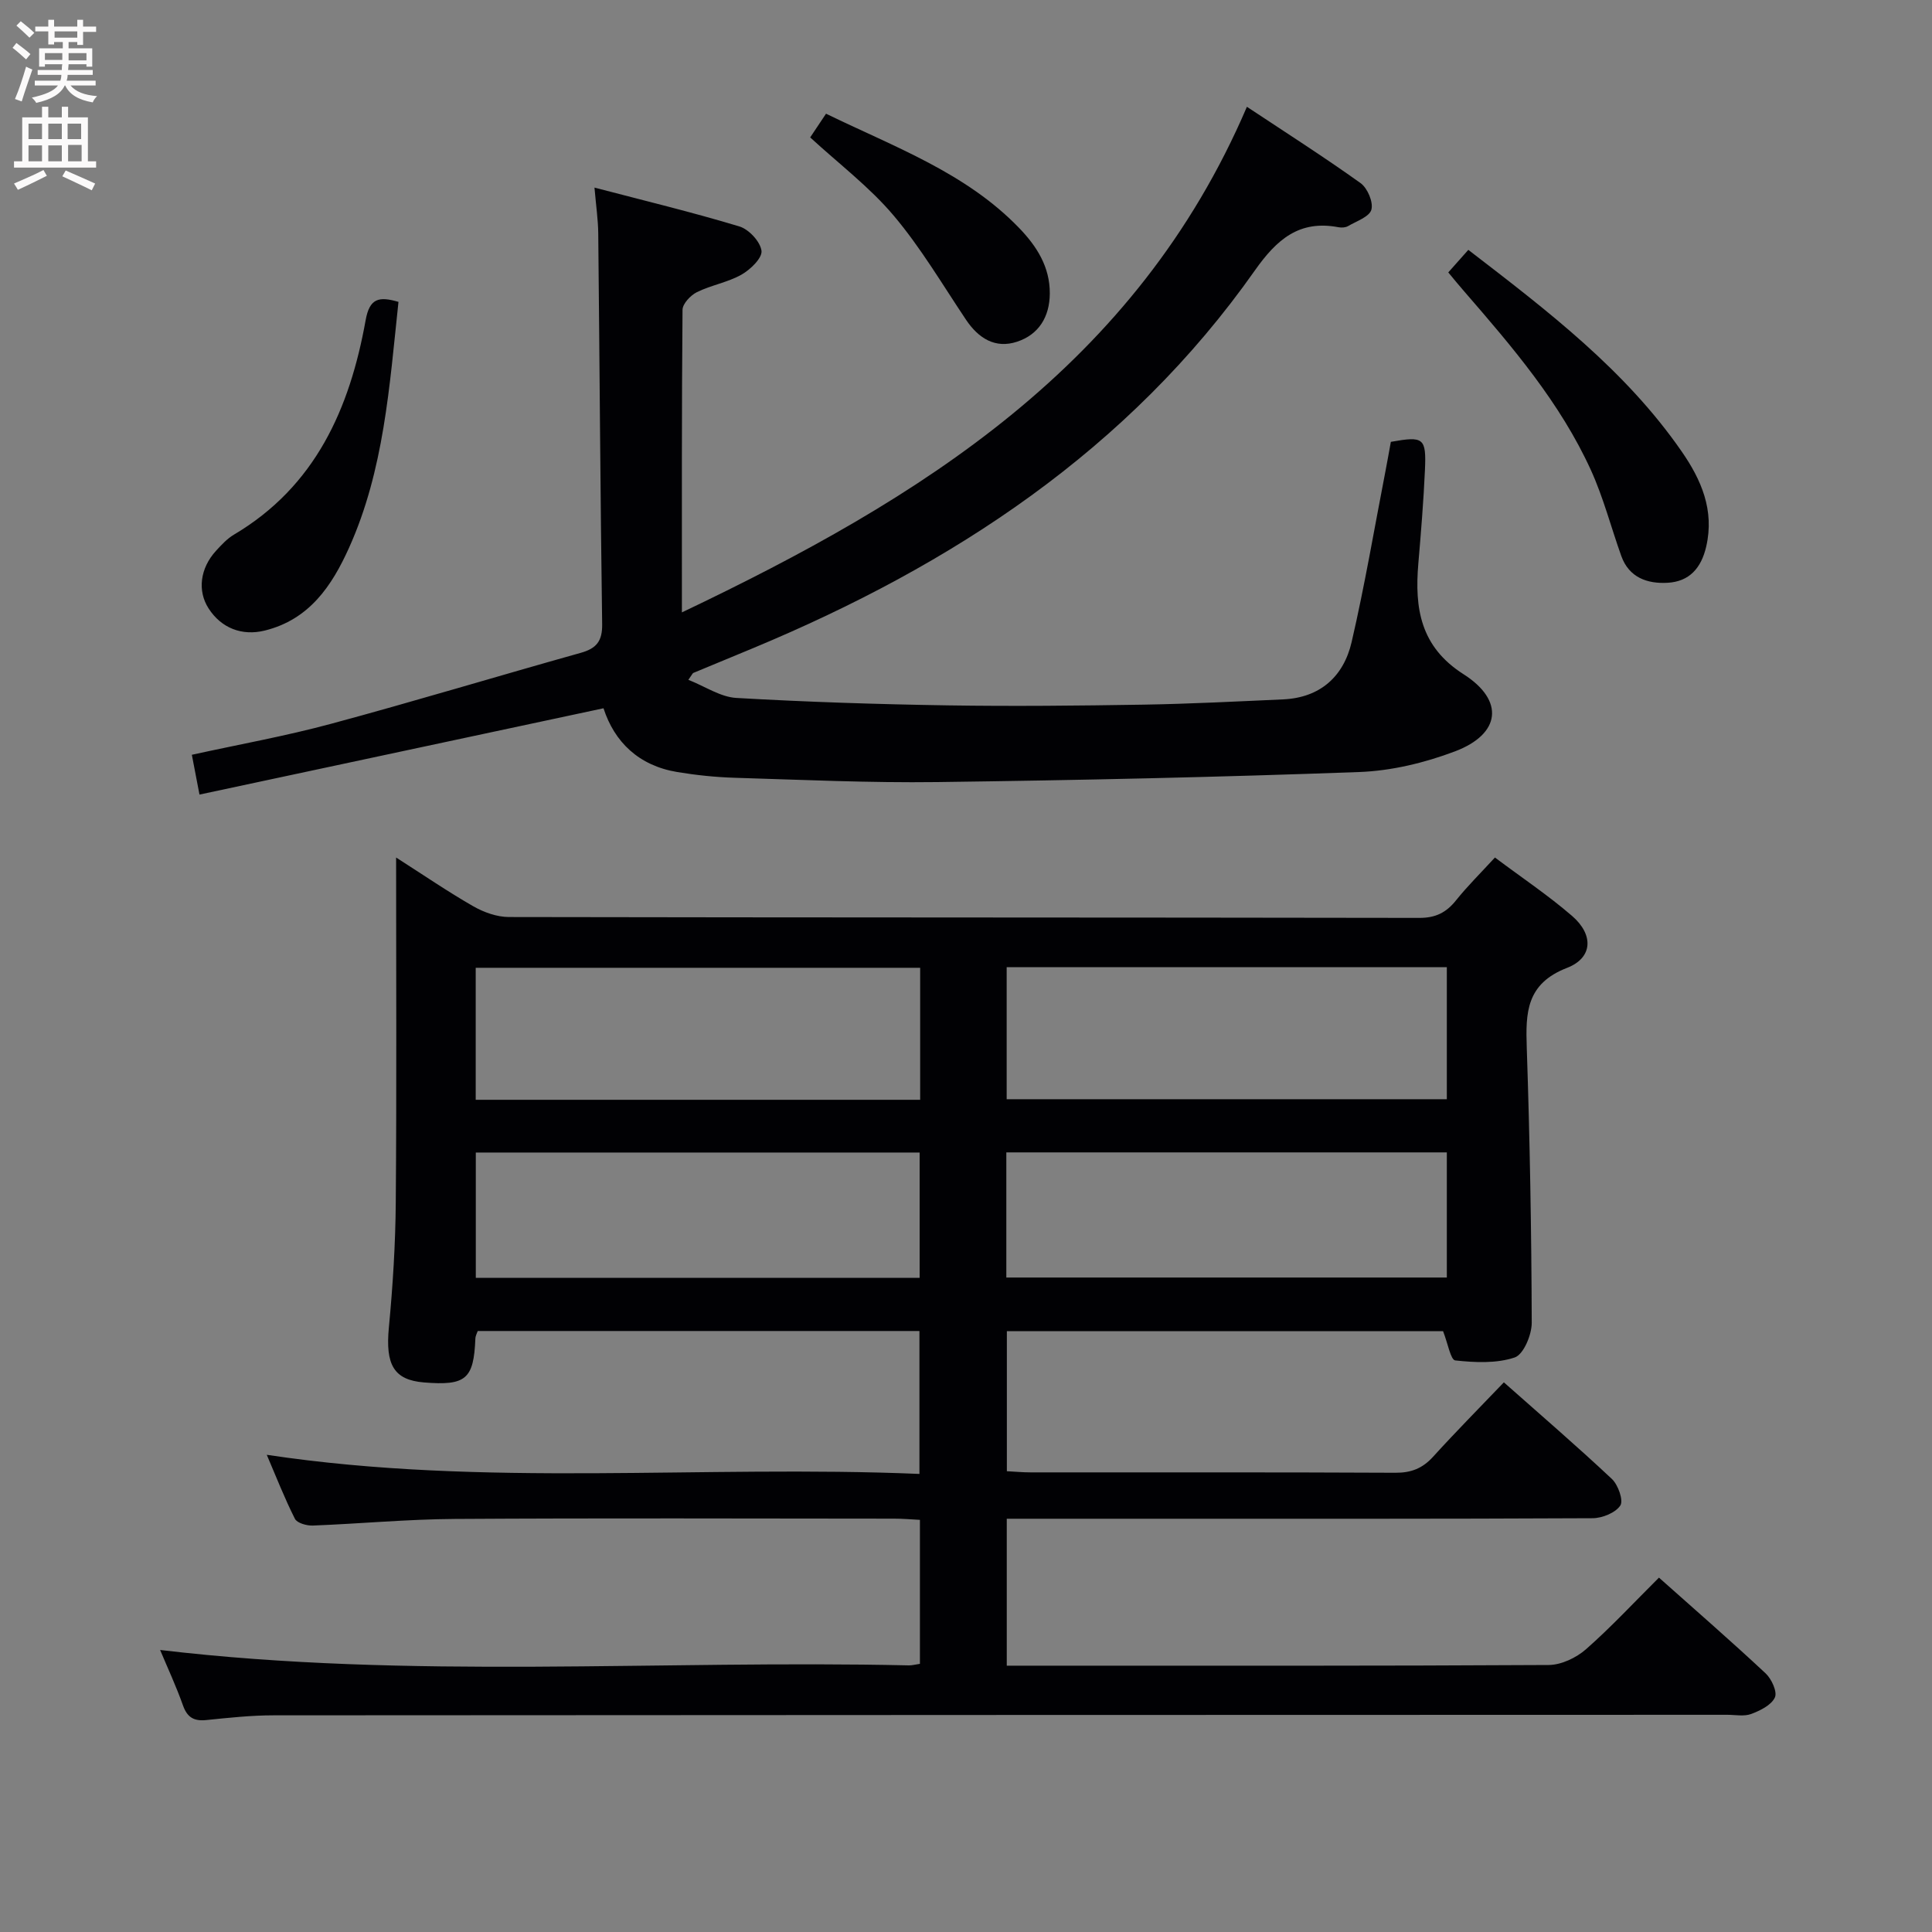 <svg enable-background="new 0 0 400 400" viewBox="0 0 400 400" xmlns="http://www.w3.org/2000/svg"><rect x="0" y="0" width="400" height="400" fill="#808080" stroke="none"/><g fill="#010104"><path d="m33.15 341.61c51.85 6.14 103.5 2.03 155.03 3.19.64.01 1.28-.17 2.28-.32 0-9.82 0-19.56 0-29.81-1.76-.09-3.54-.25-5.32-.25-30.33-.02-60.67-.13-91 .06-9.79.06-19.58.99-29.38 1.37-1.25.05-3.25-.51-3.7-1.4-2.13-4.21-3.85-8.63-5.83-13.25 45.17 6.8 89.99 2.06 135.13 3.96 0-10.12 0-19.66 0-29.59-30.35 0-60.77 0-91.45 0-.13.39-.47.98-.49 1.59-.34 8.38-1.95 9.76-10.63 9.06-6.28-.51-8.01-3.69-7.28-11.37.82-8.61 1.36-17.27 1.43-25.91.19-23.47.07-46.95.07-71.4 5.7 3.64 10.71 7.08 15.97 10.09 2.18 1.25 4.89 2.22 7.36 2.23 62.83.12 125.66.07 188.5.18 3.39.01 5.59-1.1 7.62-3.64 2.38-2.97 5.11-5.66 8.05-8.86 5.48 4.11 11 7.8 15.99 12.11 4.47 3.87 4.31 8.66-1.07 10.74-8.45 3.28-8.58 9.26-8.33 16.54.64 18.96.97 37.94 1.03 56.92.01 2.5-1.7 6.59-3.53 7.2-3.79 1.27-8.23 1.05-12.31.61-.95-.1-1.53-3.55-2.52-6.06-29.49 0-59.71 0-90.31 0v29c1.69.09 3.31.24 4.92.24 25.17.02 50.33-.05 75.5.08 3.28.02 5.63-.9 7.82-3.31 4.69-5.17 9.6-10.12 14.66-15.41 7.58 6.72 15.12 13.2 22.36 20 1.3 1.22 2.44 4.46 1.75 5.5-1 1.51-3.74 2.62-5.74 2.63-32 .16-64 .11-96 .11-8.31 0-16.61 0-25.29 0v30.42h5.21c35.67 0 71.33.07 107-.14 2.6-.02 5.69-1.49 7.7-3.25 5.22-4.59 9.97-9.72 15.12-14.84 7.5 6.68 14.9 13.11 22.07 19.81 1.24 1.15 2.47 3.84 1.93 5-.73 1.59-3.04 2.72-4.9 3.42-1.47.55-3.29.17-4.96.17-100.33.03-200.66.03-300.99.11-4.64 0-9.3.51-13.93.98-2.55.26-3.93-.56-4.81-3.04-1.39-3.93-3.15-7.7-4.73-11.47zm157.36-113.91c0-9.44 0-18.36 0-27.33-30.87 0-61.42 0-92.02 0v27.33zm17.91-27.45v27.33h91.13c0-9.26 0-18.17 0-27.33-30.5 0-60.72 0-91.13 0zm-18.02 64.32c0-9.02 0-17.55 0-25.95-30.94 0-61.45 0-91.89 0v25.95zm109.15-25.98c-30.83 0-61.02 0-91.2 0v25.91h91.2c0-8.86 0-17.29 0-25.91z"/><path d="m142.52 140.75c3.48 1.37 6.64 3.56 9.93 3.75 14.58.84 29.19 1.31 43.79 1.54 13.49.21 27 .07 40.49-.15 9.65-.16 19.29-.66 28.93-1.09 7.7-.35 12.53-4.77 14.18-11.87 2.73-11.78 4.74-23.74 7.05-35.62.38-1.96.72-3.92 1.07-5.83 6.8-1.21 7.35-.85 7.06 5.82-.29 6.47-.82 12.93-1.37 19.39-.79 9.25.42 17.21 9.36 22.9 8.54 5.44 7.71 12.39-1.79 15.98-6.27 2.37-13.16 4.03-19.83 4.27-29.1 1.07-58.23 1.7-87.35 2.08-13.97.18-27.95-.47-41.92-.89-3.98-.12-7.98-.54-11.91-1.19-7.96-1.32-13-6.21-15.26-13.2-27.93 5.96-55.44 11.84-83.65 17.87-.66-3.42-1.07-5.6-1.58-8.24 9.83-2.16 19.45-3.88 28.84-6.42 17.29-4.66 34.44-9.86 51.69-14.69 3.24-.91 4.47-2.42 4.42-5.92-.38-26.98-.53-53.96-.81-80.94-.03-2.78-.44-5.56-.78-9.46 10.35 2.71 20.26 5.1 30 8.04 1.96.59 4.33 3.14 4.58 5.04.19 1.49-2.3 3.9-4.14 4.94-2.85 1.61-6.28 2.17-9.24 3.63-1.31.65-2.96 2.4-2.97 3.66-.18 20.47-.13 40.94-.13 62.64 49.48-23.57 94.03-51.1 116.98-104.68 7.99 5.3 15.91 10.35 23.53 15.8 1.43 1.03 2.67 3.93 2.24 5.5-.4 1.47-3.08 2.38-4.83 3.4-.52.31-1.33.35-1.96.24-8.15-1.56-12.81 2.53-17.33 8.94-26.17 37.17-62.57 60.98-103.86 78.19-4.14 1.72-8.28 3.43-12.42 5.15-.11.04-.17.22-1.01 1.42z"/><path d="m299.85 56.4c1.4-1.58 2.7-3.05 4.15-4.67 16.56 12.73 32.57 24.96 44.2 41.78 4.03 5.83 6.78 12.11 5.06 19.62-1.03 4.51-3.52 7.28-8.01 7.53-4.16.23-7.97-1.05-9.58-5.55-2.12-5.93-3.7-12.09-6.3-17.8-6.35-13.92-16.23-25.46-26.16-36.91-1.09-1.24-2.13-2.52-3.36-4z"/><path d="m82.5 62.5c-1.87 17.52-3 34.83-10.23 50.9-3.57 7.93-8.24 14.87-17.45 17.15-4.7 1.16-9-.48-11.64-4.59-2.33-3.62-1.77-8.3 1.54-11.92 1.12-1.22 2.3-2.51 3.7-3.34 16.91-10.01 24-26.13 27.28-44.4.82-4.59 2.77-4.97 6.8-3.8z"/><path d="m171.02 23.54c14.28 6.95 28.92 12.21 39.96 23.64 3.67 3.8 6.4 8.07 6.37 13.59-.03 4.83-2.29 8.5-6.78 9.98s-7.97-.68-10.56-4.54c-4.88-7.28-9.36-14.92-14.99-21.58-4.98-5.9-11.29-10.67-17.28-16.18.96-1.43 1.94-2.9 3.28-4.91z"/></g><path d="m2.6 9.9.8-1c.9.7 1.9 1.4 2.9 2.3l-.9 1.1c-1.1-1-2-1.8-2.8-2.4zm.5 10.6c.9-2.1 1.6-4.3 2.3-6.7.4.2.8.4 1.3.6-.7 2.1-1.5 4.3-2.2 6.6zm.3-15.2.9-.9c1 .8 2 1.6 2.8 2.4l-1 1c-.9-.9-1.8-1.7-2.7-2.5zm12.6-1.2h1.2v1.4h2.7v1.1h-2.7v2.7h-1.2v-.6h-1.8v1.3h4.9v3.8h-1.2v-.5h-3.7c0 .4-.1.9-.1 1.2h5.1v1h-5.2c0 .5-.1.9-.2 1.2h6v1h-5.2c1.1 1.3 2.9 2 5.5 2.2-.4.4-.7.8-.9 1.3-2.9-.5-4.8-1.6-5.7-3.5h-.1c-.8 1.7-2.7 2.9-5.9 3.6-.2-.4-.6-.8-.9-1.1 2.8-.6 4.6-1.4 5.4-2.5h-4.8v-1h5.3c.1-.3.2-.7.2-1.2h-4.9v-1h5c0-.4 0-.8.1-1.2h-3.6v.5h-1.2v-3.8h4.9v-1.3h-1.8v.5h-1.2v-2.7h-2.7v-1h2.7v-1.4h1.2v1.4h4.8zm-6.7 8.3h3.6c0-.4 0-.9 0-1.4h-3.6zm1.9-4.6h4.8v-1.3h-4.7v1.3zm6.7 3.2h-3.7v1.5h3.7z" fill="#fbfafa"/><path d="m8.7 22.1h1.3v2.2h2.8v-2.2h1.3v2.2h4.1v9.1h1.7v1.3h-17v-1.3h1.7v-9.1h4.1zm.3 13.1.7 1.2c-1.8.9-3.8 1.9-6 2.9-.2-.4-.5-.8-.8-1.3 2.3-1 4.4-1.9 6.1-2.8zm-3.1-6.4h2.8v-3.2h-2.8zm0 4.6h2.8v-3.3h-2.8zm4.1-4.6h2.8v-3.2h-2.8zm0 4.6h2.8v-3.3h-2.8zm3.6 1.9c2.1.9 4.1 1.8 6.1 2.7l-.7 1.4c-2.2-1.1-4.2-2-6.1-2.9zm3.2-9.7h-2.8v3.2h2.8zm-2.7 7.8h2.8v-3.4h-2.8z" fill="#fbfafa"/></svg>